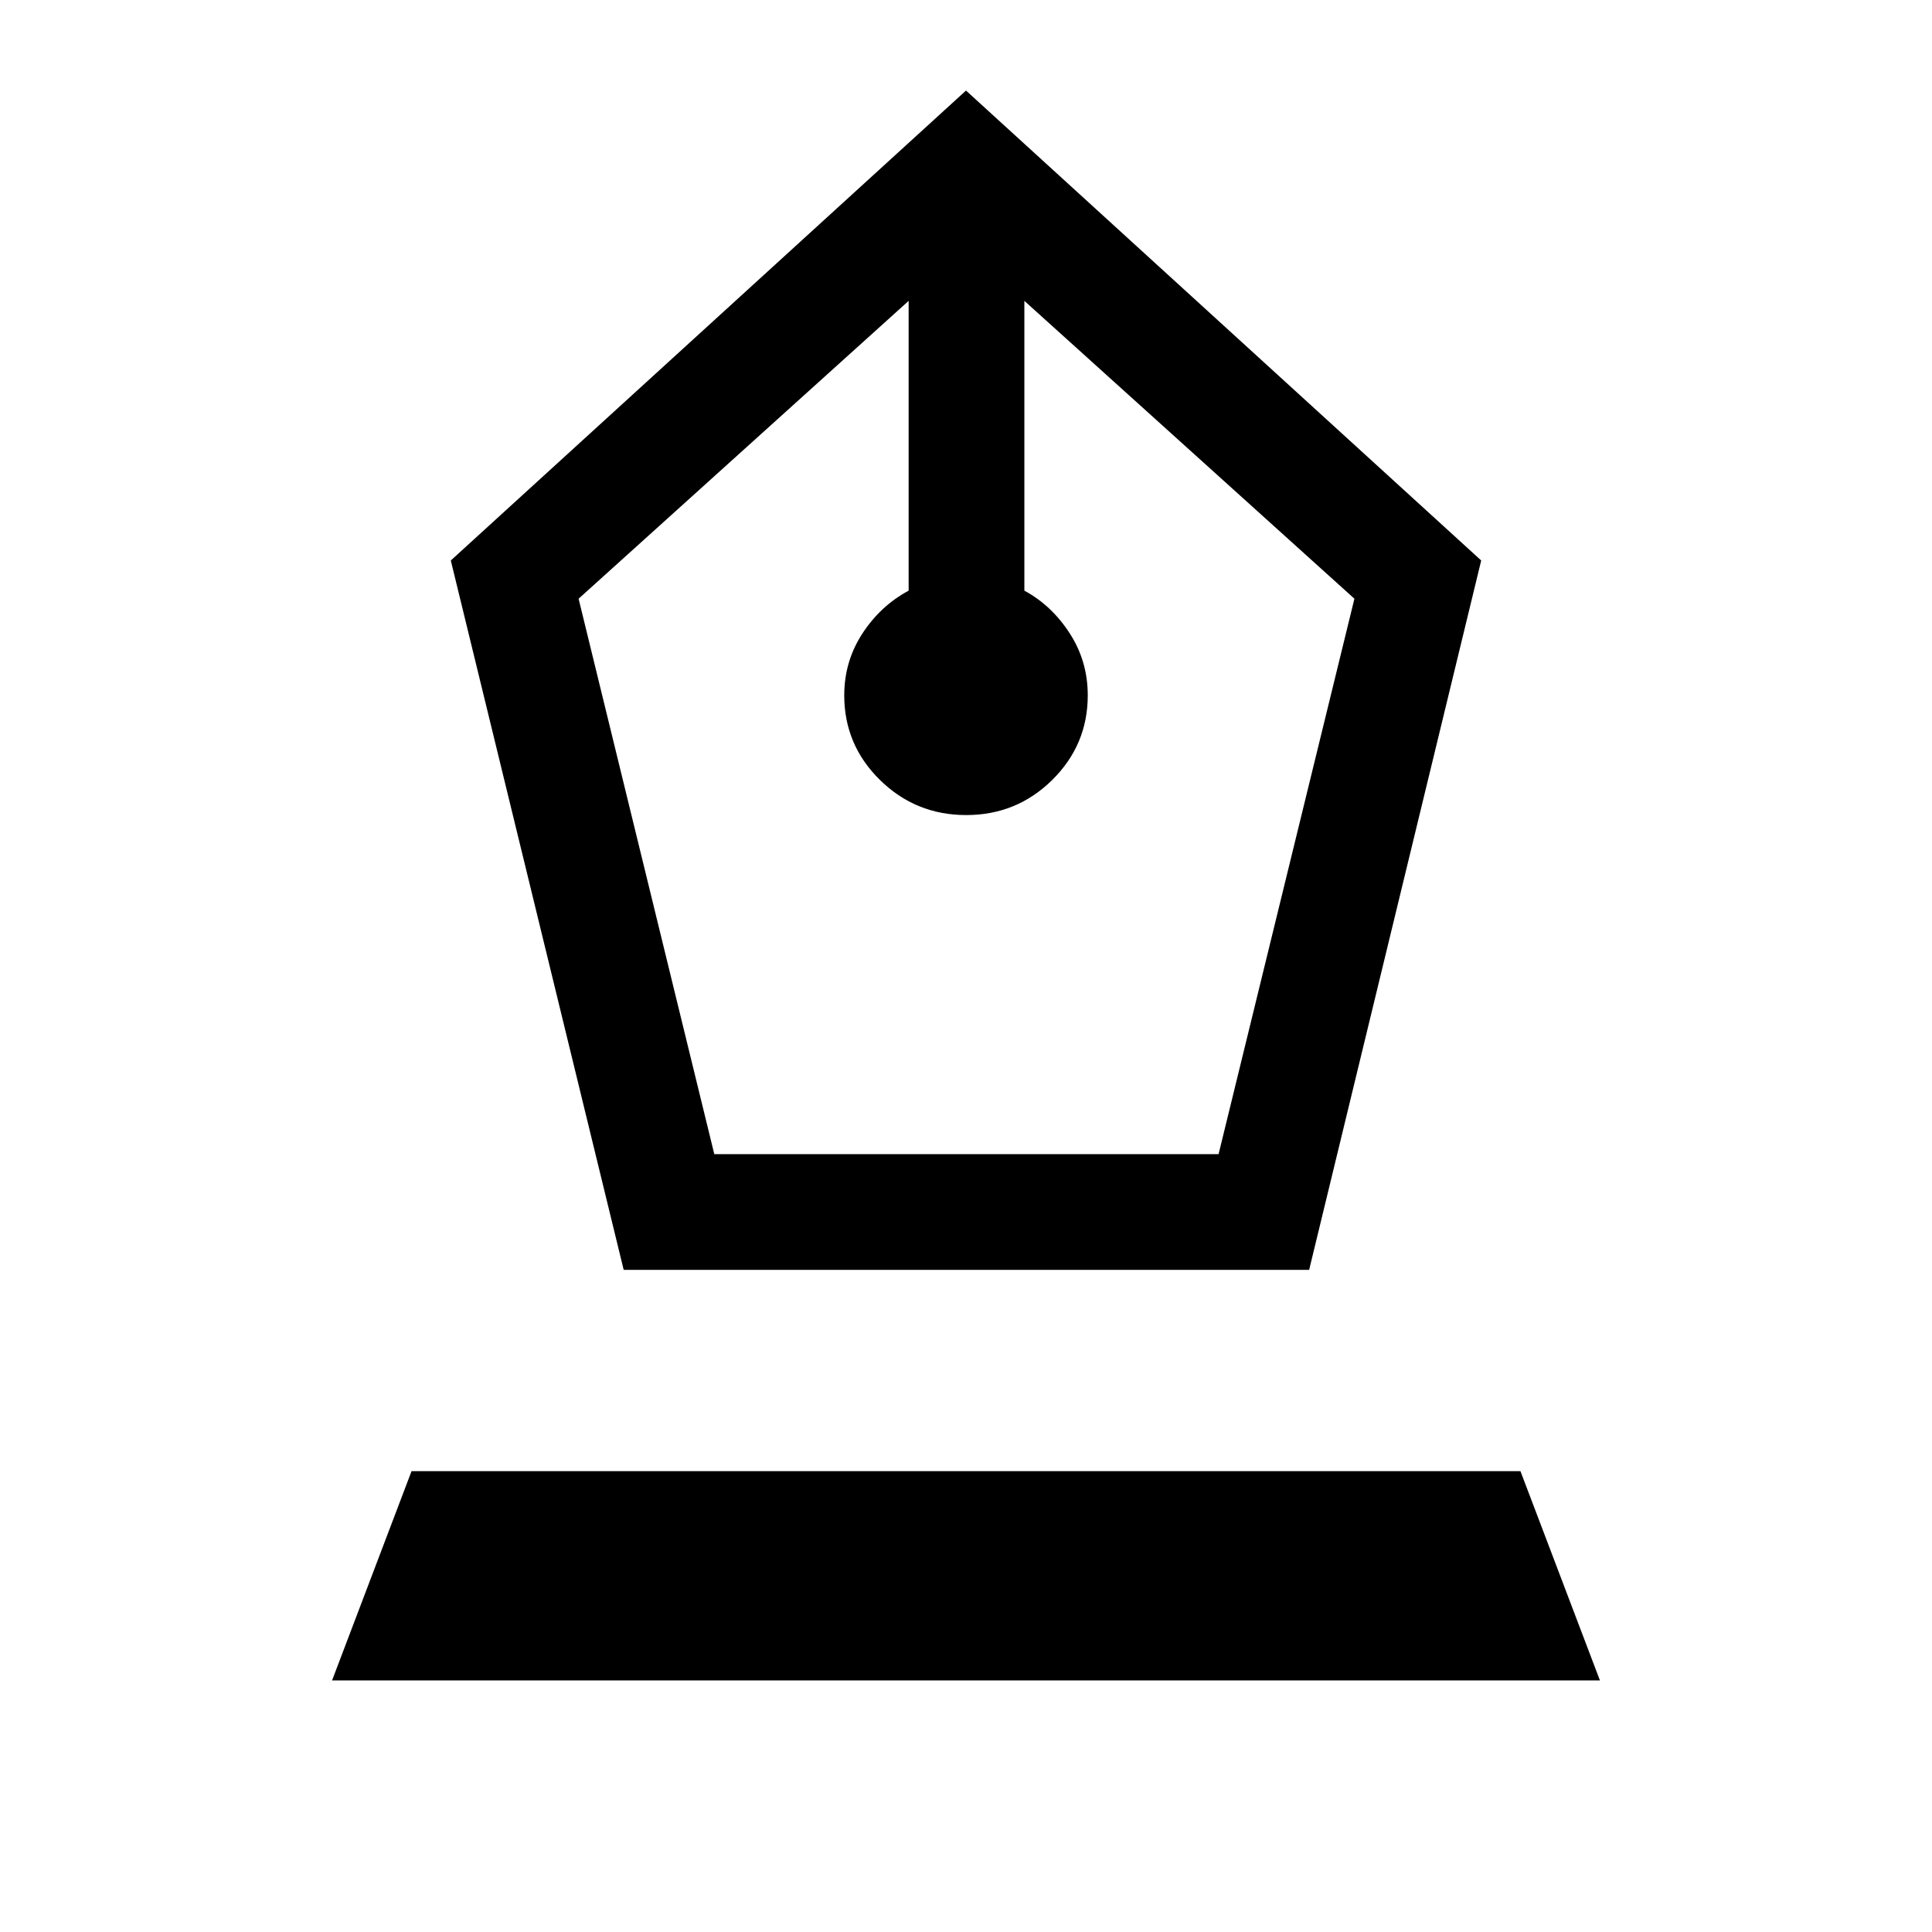 <svg xmlns="http://www.w3.org/2000/svg" height="48" viewBox="0 -960 960 960" width="48"><path d="M309.91-329 224-681.5 480-915l256 233.5L650.5-329H309.91Zm45.02-57.5H605.5l67.5-276-164-148v144q13.5 7.26 22.5 21.15 9 13.88 9 30.85 0 24.62-17.66 42.06Q505.17-555 480.09-555q-25.09 0-42.84-17.43-17.75-17.44-17.75-42.05 0-16.88 9-30.7t23-21.32v-144l-164 148 67.43 276ZM165-125l39.5-104h551L795-125H165Z"/></svg>